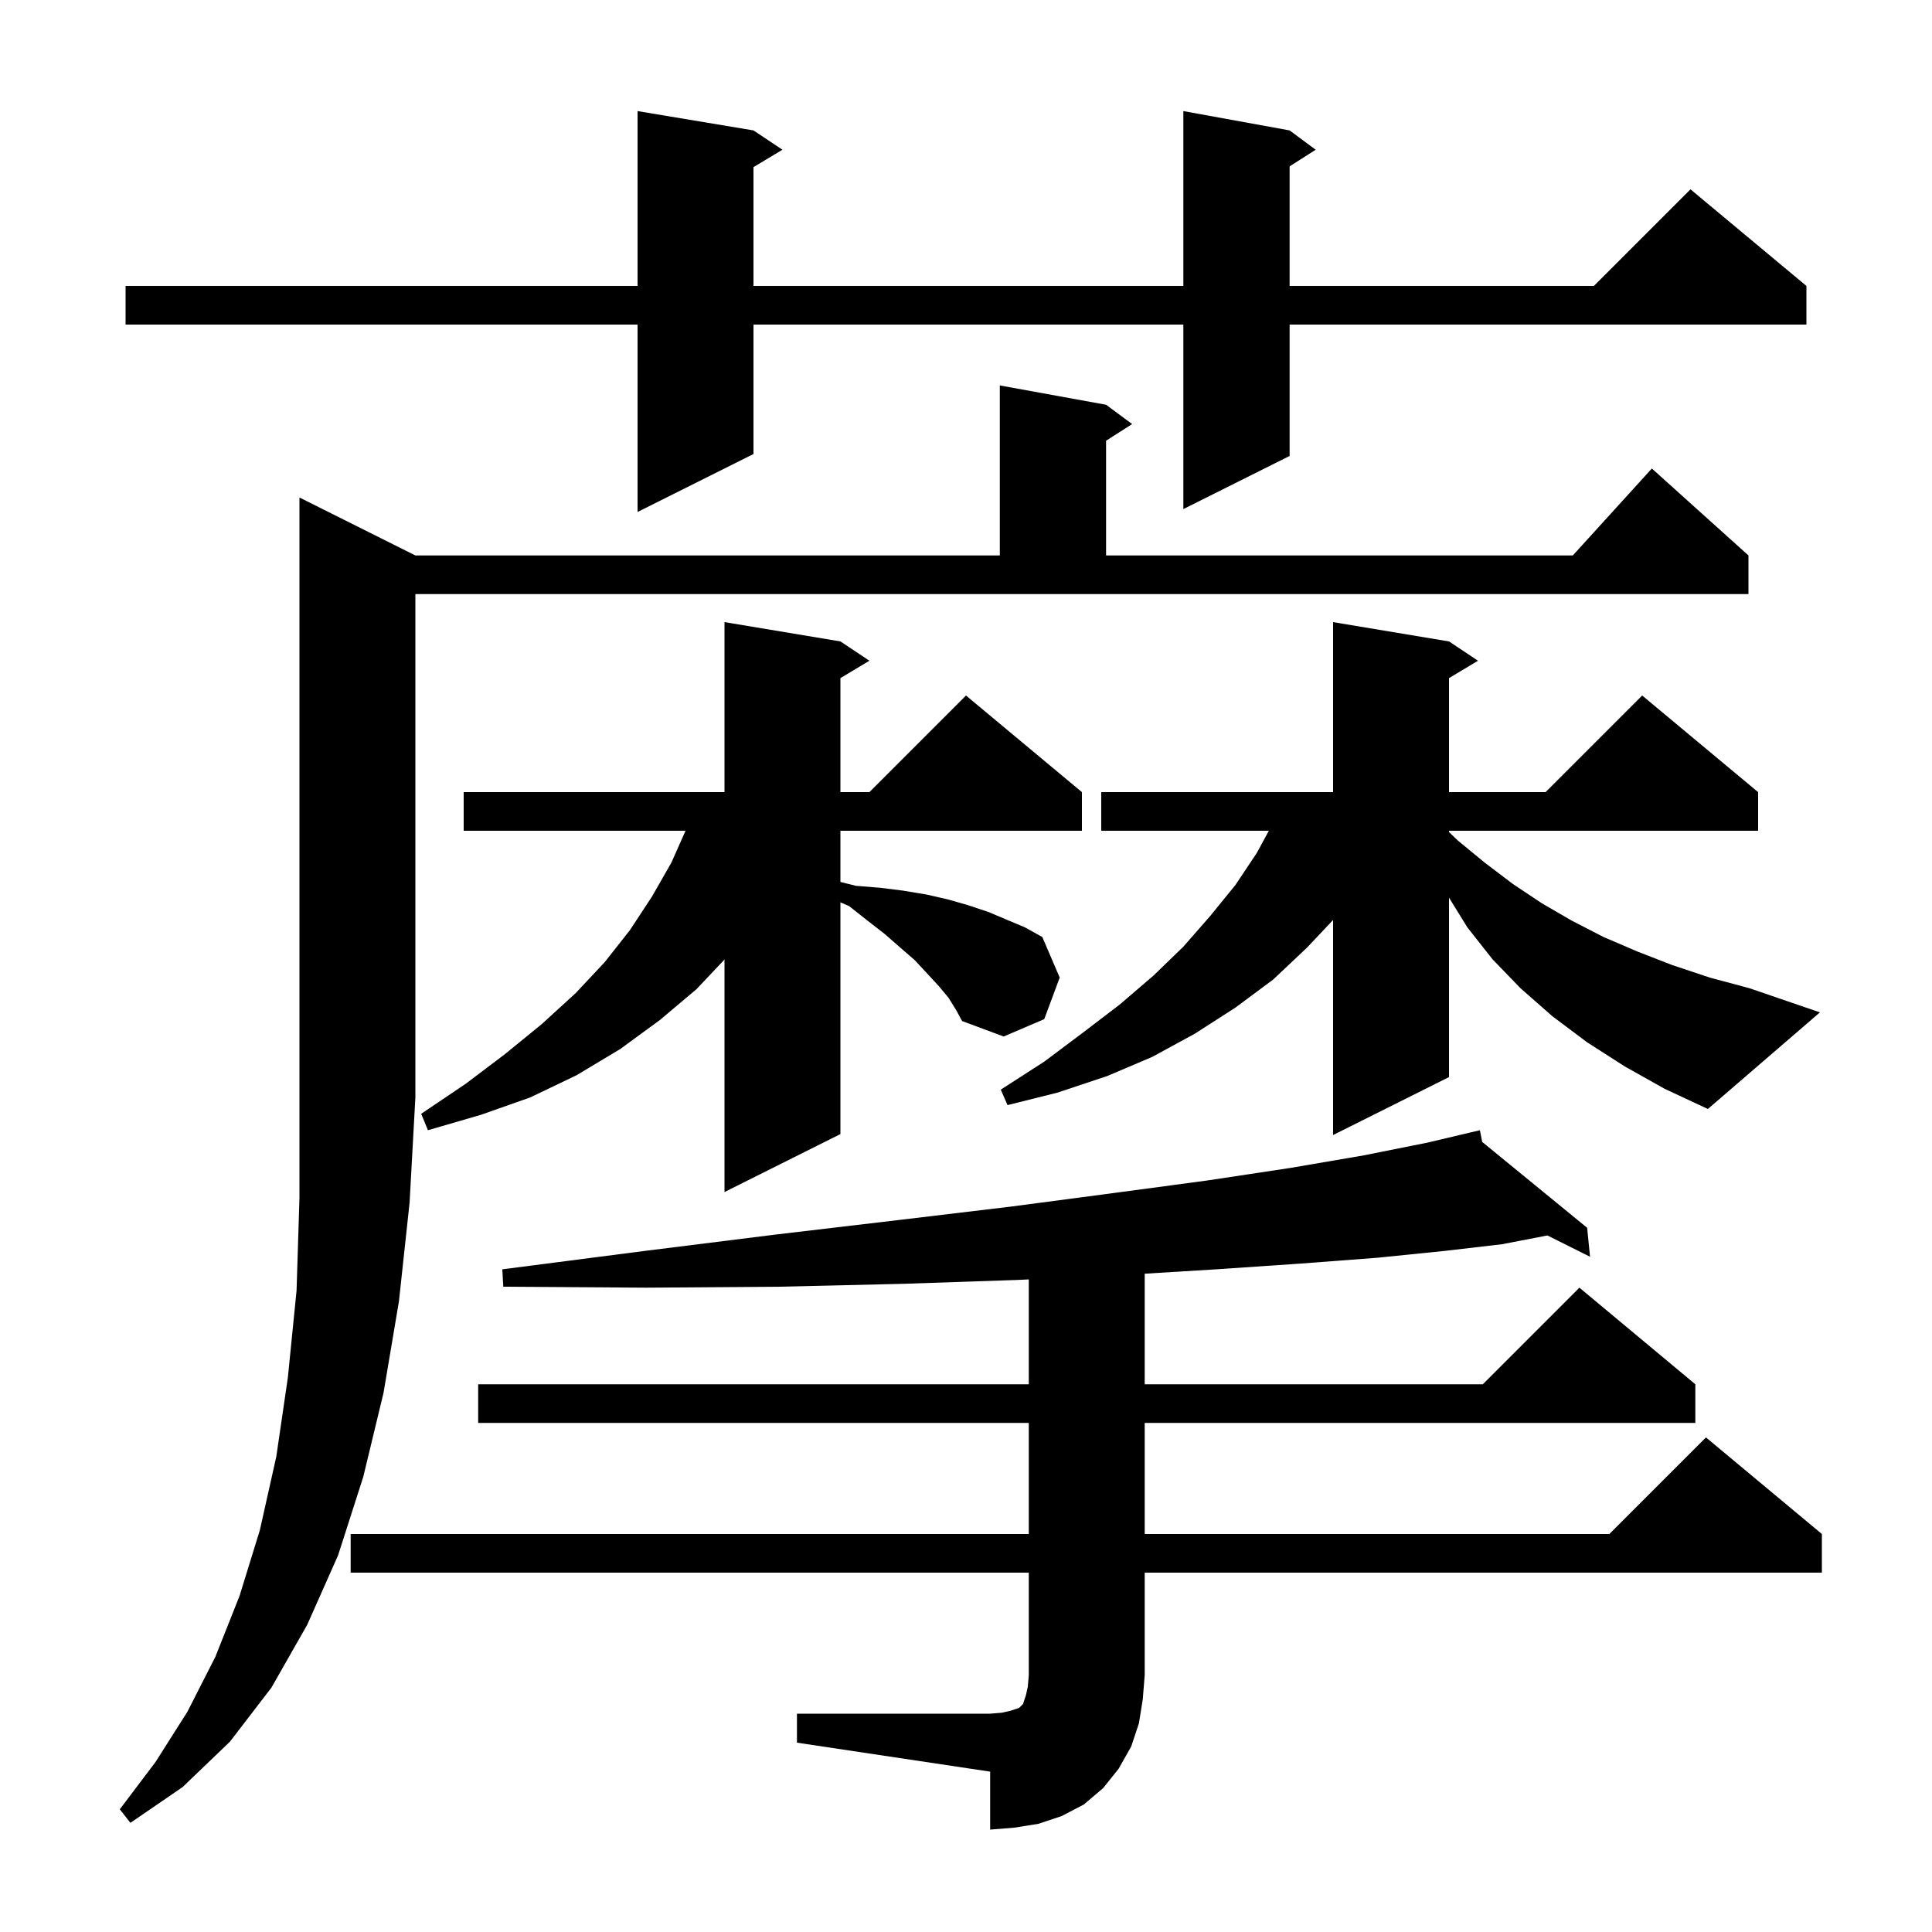 <svg xmlns="http://www.w3.org/2000/svg" xmlns:xlink="http://www.w3.org/1999/xlink" version="1.1" baseProfile="full" viewBox="0 0 200 200" width="200" height="200">
<g fill="black">
<path d="M 82.5 177.4 L 102.5 177.4 L 103.7 177.3 L 104.6 177.1 L 105.5 176.8 L 105.9 176.4 L 106.2 175.5 L 106.4 174.6 L 106.5 173.4 L 106.5 162.8 L 36.3 162.8 L 36.3 158.8 L 106.5 158.8 L 106.5 147.3 L 49.5 147.3 L 49.5 143.3 L 106.5 143.3 L 106.5 132.444 L 105.3 132.5 L 93.5 132.9 L 80.7 133.2 L 66.9 133.3 L 52.1 133.2 L 52.0 131.4 L 66.7 129.5 L 80.3 127.8 L 93.0 126.3 L 104.7 124.9 L 115.3 123.5 L 125.0 122.2 L 133.6 120.9 L 141.2 119.6 L 147.7 118.3 L 152.21 117.234 L 152.2 117.2 L 152.234 117.228 L 153.2 117.0 L 153.436 118.211 L 164.3 127.1 L 164.6 130.1 L 160.189 127.894 L 155.5 128.8 L 149.5 129.5 L 142.6 130.2 L 134.7 130.8 L 125.9 131.4 L 118.5 131.853 L 118.5 143.3 L 153.5 143.3 L 163.5 133.3 L 175.5 143.3 L 175.5 147.3 L 118.5 147.3 L 118.5 158.8 L 166.6 158.8 L 176.6 148.8 L 188.6 158.8 L 188.6 162.8 L 118.5 162.8 L 118.5 173.4 L 118.3 175.9 L 117.9 178.4 L 117.1 180.8 L 115.8 183.1 L 114.2 185.1 L 112.2 186.8 L 109.9 188.0 L 107.5 188.8 L 105.0 189.2 L 102.5 189.4 L 102.5 183.4 L 82.5 180.4 Z M 43.0 57.5 L 103.5 57.5 L 103.5 39.9 L 114.5 41.9 L 117.2 43.9 L 114.5 45.623 L 114.5 57.5 L 162.818 57.5 L 171.0 48.5 L 181.0 57.5 L 181.0 61.5 L 43.0 61.5 L 43.0 113.6 L 42.4 124.5 L 41.3 134.7 L 39.7 144.2 L 37.6 152.9 L 35.0 161.0 L 31.8 168.2 L 28.1 174.7 L 23.8 180.3 L 18.9 185.0 L 13.5 188.7 L 12.4 187.3 L 16.1 182.4 L 19.4 177.2 L 22.3 171.5 L 24.8 165.2 L 26.9 158.4 L 28.6 150.8 L 29.8 142.6 L 30.7 133.6 L 31.0 124.0 L 31.0 51.5 Z M 98.2 103.3 L 97.2 102.1 L 96.0 100.8 L 94.7 99.4 L 93.2 98.1 L 91.6 96.7 L 89.8 95.3 L 87.9 93.8 L 87.0 93.409 L 87.0 117.4 L 75.0 123.4 L 75.0 99.329 L 72.1 102.4 L 68.3 105.6 L 64.2 108.6 L 59.7 111.3 L 54.9 113.6 L 49.8 115.4 L 44.3 117.0 L 43.6 115.3 L 48.2 112.2 L 52.3 109.1 L 56.1 106.0 L 59.6 102.8 L 62.6 99.6 L 65.2 96.3 L 67.5 92.8 L 69.5 89.3 L 70.967 86.0 L 48.0 86.0 L 48.0 82.0 L 75.0 82.0 L 75.0 64.4 L 87.0 66.4 L 90.0 68.4 L 87.0 70.2 L 87.0 82.0 L 90.0 82.0 L 100.0 72.0 L 112.0 82.0 L 112.0 86.0 L 87.0 86.0 L 87.0 91.3 L 88.6 91.7 L 91.1 91.9 L 93.5 92.2 L 95.9 92.6 L 98.1 93.1 L 100.2 93.7 L 102.3 94.4 L 106.1 96.0 L 107.9 97.0 L 109.7 101.2 L 108.1 105.5 L 103.9 107.3 L 99.6 105.7 L 99.0 104.6 Z M 168.2 110.4 L 164.3 107.9 L 160.7 105.2 L 157.4 102.3 L 154.5 99.3 L 151.9 96.0 L 150.0 92.924 L 150.0 111.5 L 138.0 117.5 L 138.0 95.236 L 135.3 98.1 L 131.8 101.4 L 127.9 104.3 L 123.7 107.0 L 119.3 109.4 L 114.6 111.4 L 109.5 113.1 L 104.3 114.4 L 103.6 112.8 L 108.1 109.9 L 112.1 106.9 L 115.9 104.0 L 119.4 101.0 L 122.5 98.0 L 125.3 94.8 L 127.9 91.6 L 130.1 88.3 L 131.349 86.0 L 114.0 86.0 L 114.0 82.0 L 138.0 82.0 L 138.0 64.4 L 150.0 66.4 L 153.0 68.4 L 150.0 70.2 L 150.0 82.0 L 160.0 82.0 L 170.0 72.0 L 182.0 82.0 L 182.0 86.0 L 150.0 86.0 L 150.0 86.133 L 150.9 87.0 L 153.7 89.3 L 156.6 91.5 L 159.6 93.5 L 162.7 95.3 L 166.0 97.0 L 169.5 98.5 L 173.1 99.9 L 177.0 101.2 L 181.1 102.3 L 188.4 104.8 L 176.8 114.8 L 172.3 112.7 Z M 133.5 13.5 L 136.2 15.5 L 133.5 17.223 L 133.5 29.6 L 165.0 29.6 L 175.0 19.6 L 187.0 29.6 L 187.0 33.6 L 133.5 33.6 L 133.5 47.2 L 122.5 52.7 L 122.5 33.6 L 78.0 33.6 L 78.0 47.0 L 66.0 53.0 L 66.0 33.6 L 13.0 33.6 L 13.0 29.6 L 66.0 29.6 L 66.0 11.5 L 78.0 13.5 L 81.0 15.5 L 78.0 17.3 L 78.0 29.6 L 122.5 29.6 L 122.5 11.5 Z " />
</g>
</svg>
